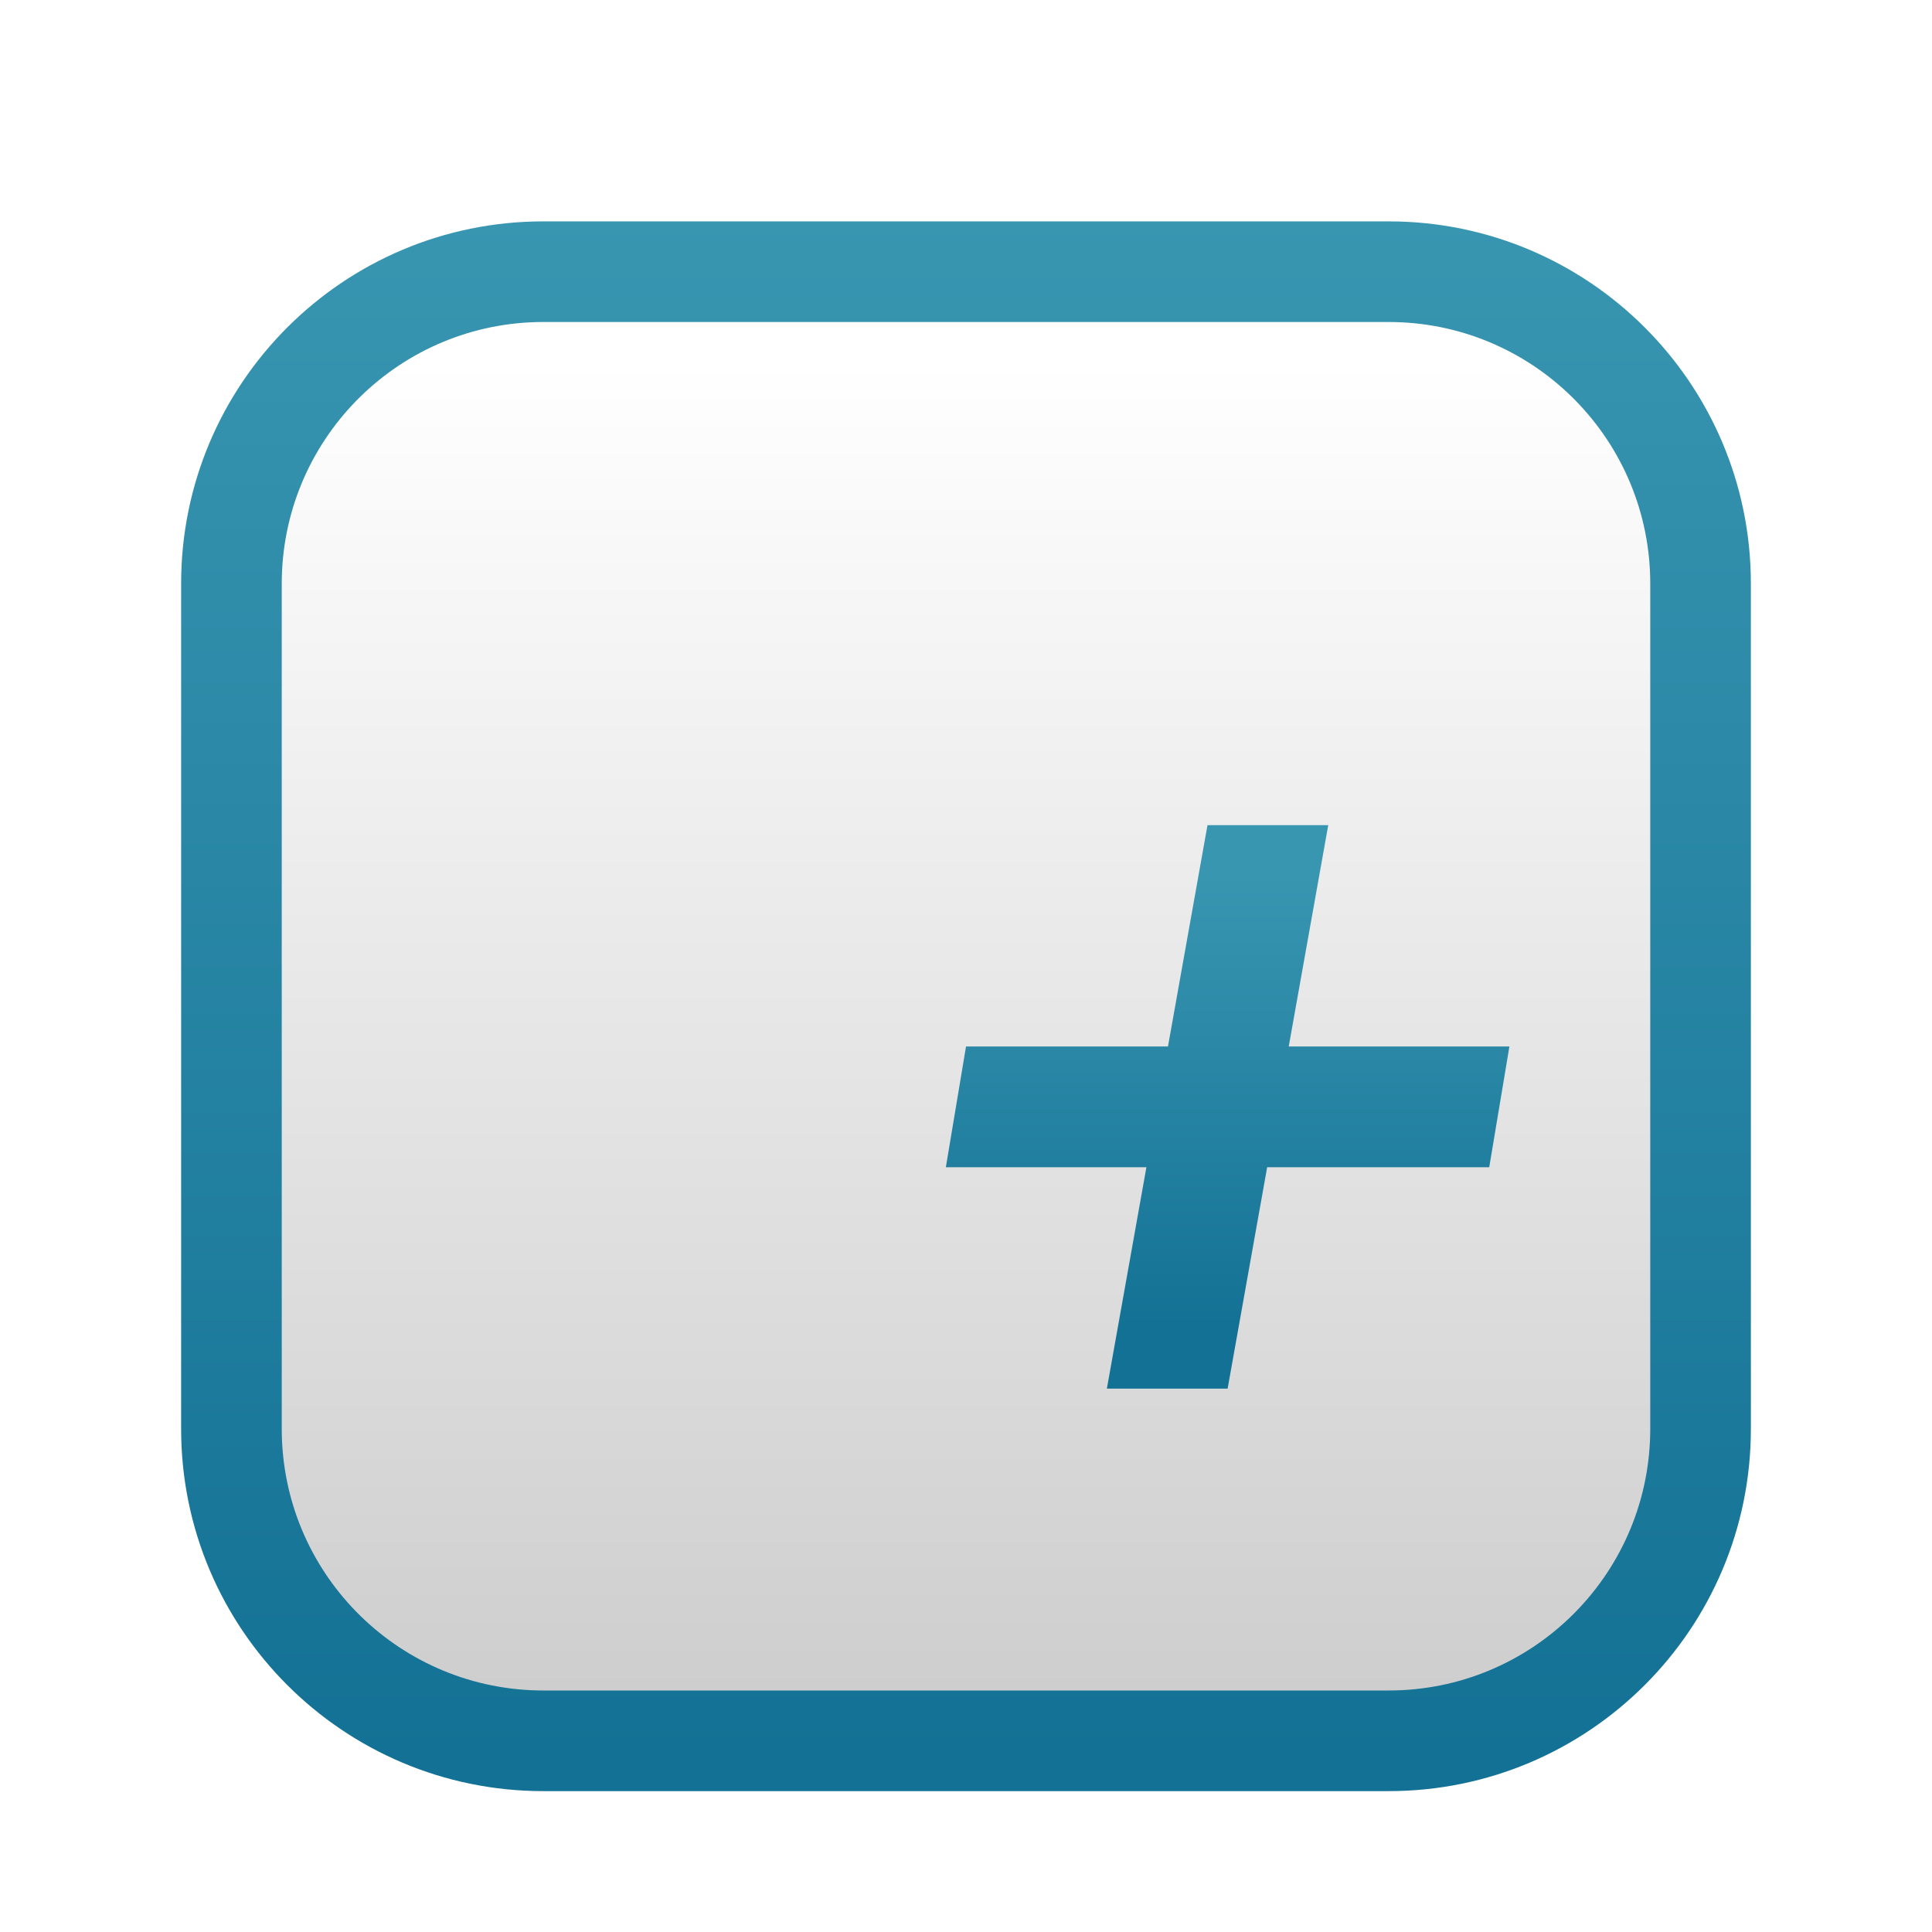 <svg xmlns="http://www.w3.org/2000/svg" width="96" height="96" viewBox="0 0 96 96">
  <defs>
    <filter id="com.apps.unicopedia-plus-a" width="130.8%" height="130.8%" x="-15.4%" y="-15.4%" filterUnits="objectBoundingBox">
      <feOffset dy="2" in="SourceAlpha" result="shadowOffsetOuter1"/>
      <feGaussianBlur in="shadowOffsetOuter1" result="shadowBlurOuter1" stdDeviation="2"/>
      <feColorMatrix in="shadowBlurOuter1" result="shadowMatrixOuter1" values="0 0 0 0 0   0 0 0 0 0   0 0 0 0 0  0 0 0 0.2 0"/>
      <feMerge>
        <feMergeNode in="shadowMatrixOuter1"/>
        <feMergeNode in="SourceGraphic"/>
      </feMerge>
    </filter>
    <linearGradient id="com.apps.unicopedia-plus-b" x1="50%" x2="50%" y1="0%" y2="97.572%">
      <stop offset="0%" stop-color="#3996B1"/>
      <stop offset="100%" stop-color="#137195"/>
    </linearGradient>
    <linearGradient id="com.apps.unicopedia-plus-c" x1="50%" x2="50%" y1="2.685%" y2="100%">
      <stop offset="0%" stop-color="#FFF"/>
      <stop offset="100%" stop-color="#CECECE"/>
    </linearGradient>
    <linearGradient id="com.apps.unicopedia-plus-d" x1="50%" x2="50%" y1="2.685%" y2="100%">
      <stop offset="0%" stop-color="#FFF"/>
      <stop offset="100%" stop-color="#CECECE"/>
    </linearGradient>
    <linearGradient id="com.apps.unicopedia-plus-e" x1="50%" x2="50%" y1="0%" y2="97.572%">
      <stop offset="0%" stop-color="#3996B1"/>
      <stop offset="100%" stop-color="#137195"/>
    </linearGradient>
  </defs>
  <g fill="none" fill-rule="evenodd" filter="url(#com.apps.unicopedia-plus-a)" transform="translate(9 9)">
    <path fill="url(#com.apps.unicopedia-plus-b)" fill-rule="nonzero" d="M60,0 C69.941,0 78,8.059 78,18 L78,60 C78,69.941 69.941,78 60,78 L18,78 C8.059,78 0,69.941 0,60 L0,18 C0,8.059 8.059,0 18,0 L60,0 Z"/>
    <path fill="url(#com.apps.unicopedia-plus-c)" d="M60,5 L18,5 C10.923,5 5.167,10.655 5.004,17.693 L5,18 L5,60 C5,67.077 10.655,72.833 17.693,72.996 L18,73 L60,73 C67.077,73 72.833,67.345 72.996,60.307 L73,60 L73,18 C73,10.923 67.345,5.167 60.307,5.004 L60,5 Z"/>
    <path fill="url(#com.apps.unicopedia-plus-d)" stroke="url(#com.apps.unicopedia-plus-e)" stroke-width="5" d="M54.014,32.5 L52.05,43.5 L63.049,43.5 L62.882,44.5 L51.871,44.5 L49.907,55.5 L48.986,55.5 L50.95,44.5 L40.951,44.5 L41.118,43.5 L51.129,43.5 L53.093,32.5 L54.014,32.5 Z"/>
  </g>
</svg>
